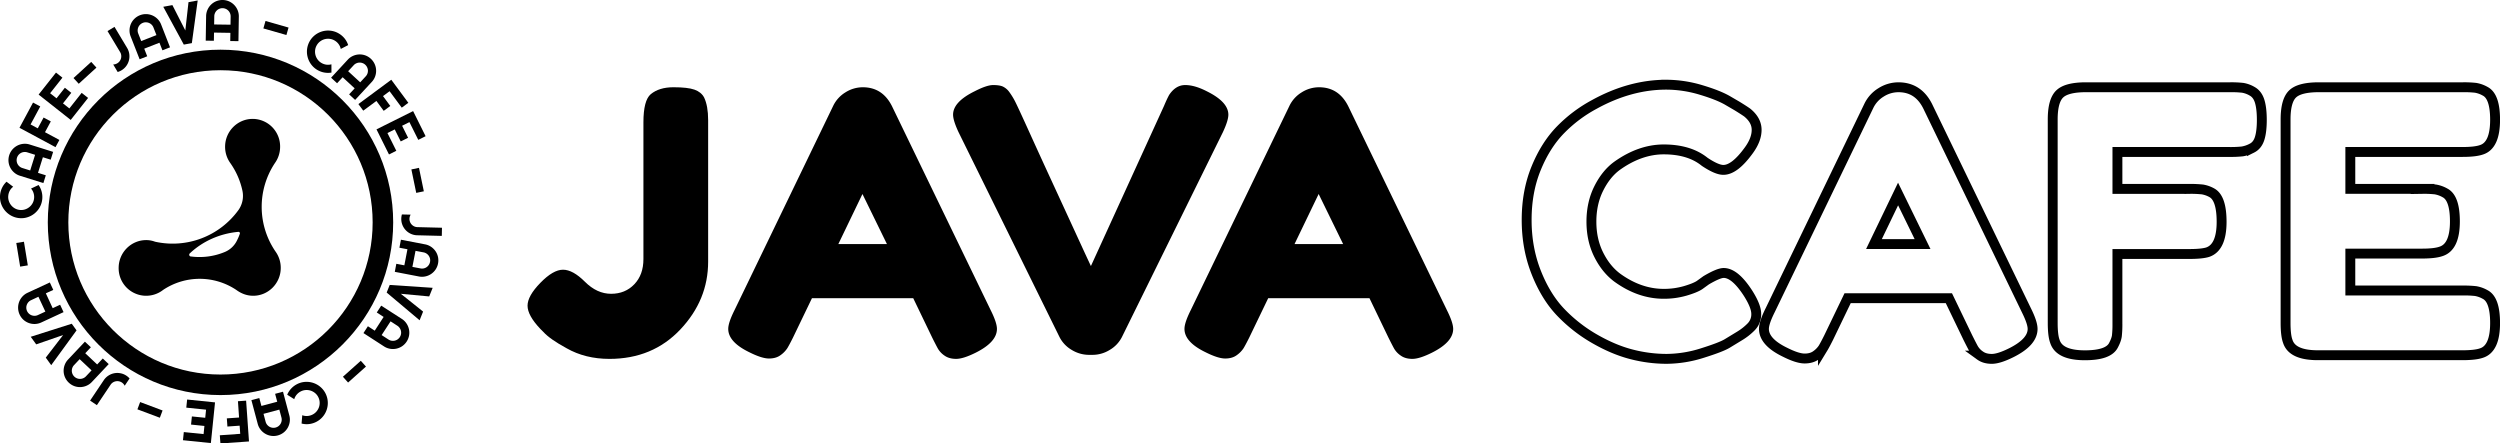 <svg id="Layer_1" data-name="Layer 1" xmlns="http://www.w3.org/2000/svg" viewBox="0 0 3286.58 583"><defs><style>.cls-1,.cls-2{fill:none;stroke:#000;}.cls-1{stroke-miterlimit:10;stroke-width:27px;}.cls-2{stroke-width:13px;}</style></defs><title>logo java2</title><circle class="cls-1" cx="289.86" cy="292.35" r="213.53"/><path d="M516.38,486.43A36.66,36.66,0,0,1,523.27,508c0,20.23-16.36,36.59-36.16,36.59-8.61,0-15.93-3-22.39-7.75a86.56,86.56,0,0,0-96,0A36.18,36.18,0,0,1,310.17,508c0-20.24,16.36-36.59,36.16-36.59A32.94,32.94,0,0,1,358,473.52a106.79,106.79,0,0,0,109.77-41.76,32.24,32.24,0,0,0,5.17-25A98.83,98.83,0,0,0,457,370.2a36.73,36.73,0,0,1-6.89-21.53c0-20.23,16.36-36.59,36.17-36.59a36.2,36.2,0,0,1,36.16,36.59,36.66,36.66,0,0,1-6.89,21.53A104,104,0,0,0,516.38,486.43Zm-111.5,6.46a86.4,86.4,0,0,0,45.2-6A31.06,31.06,0,0,0,466,471.37a67,67,0,0,0,3.45-8.18,1.89,1.89,0,0,0-2.16-2.59c-23.67,2.16-46.49,12.06-63.71,28.42C402.3,490.31,403.16,492.89,404.88,492.89Z" transform="translate(-154.19 -155.77)"/><path d="M1039.48,270.47q18.74,0,27.63,3.13t12.74,10.33q5.28,11.06,5.29,29.8v186q0,50.46-36.53,89.15t-93.24,38.69q-31.71,0-56.23-13.94Q877,601.61,868.39,592l-3.85-3.84q-16.83-17.77-16.82-30.52t16.82-30q16.82-17.3,29.8-17.3t28.83,15.86Q939,542,957.54,542t30.52-12.5q12-12.48,12-33.16V316.61q0-28.83,9.61-37Q1020.73,270.48,1039.48,270.47Z" transform="translate(-154.19 -155.77)"/><path d="M1326.87,295.46l129.76,268.18q8.17,16.33,8.17,24.51,0,17.29-27.87,31.24-16.35,8.16-25.71,8.17t-15.38-4.33a28.52,28.52,0,0,1-8.65-9.13q-2.65-4.8-7.45-14.42l-25-51.9H1221.62l-25,51.9q-4.8,9.62-7.45,13.94a34.26,34.26,0,0,1-8.65,8.89q-6,4.56-15.38,4.57t-25.71-8.17q-27.87-13.45-27.87-30.76,0-8.17,8.17-24.51L1249.5,295a42,42,0,0,1,16.1-17.78,42.56,42.56,0,0,1,22.83-6.73Q1314.38,270.47,1326.87,295.46ZM1288,410.81l-31.72,65.84h63.92Z" transform="translate(-154.19 -155.77)"/><path d="M1740.67,275.76q28.35,14,28.36,30.76,0,7.69-7.21,23.07L1629.17,598.72a41.15,41.15,0,0,1-16.1,17.06,42.85,42.85,0,0,1-22.35,6.49h-4.8a43.65,43.65,0,0,1-22.83-6.49,41.09,41.09,0,0,1-16.1-17.06L1414.35,329.59q-7.21-15.37-7.21-23.07,0-16.81,28.35-30.76,15.85-8.16,24.27-8.17c5.6,0,9.85.65,12.74,1.92a22.56,22.56,0,0,1,8.17,6.73A92,92,0,0,1,1488.6,289q3.6,7,18.5,39.89t32,69.92q17.06,37,32.2,69.93t17.06,36.76L1684.44,295q3.84-9.12,6.73-14.41,8.65-13,21.14-13T1740.67,275.76Z" transform="translate(-154.19 -155.77)"/><path d="M1926.66,295.46l129.76,268.18q8.16,16.33,8.17,24.51,0,17.29-27.87,31.24-16.35,8.16-25.72,8.17t-15.37-4.33a28.46,28.46,0,0,1-8.66-9.13q-2.64-4.8-7.45-14.42l-25-51.9H1821.41l-25,51.9q-4.82,9.62-7.45,13.94a34.43,34.43,0,0,1-8.65,8.89q-6,4.56-15.38,4.57t-25.71-8.17q-27.88-13.45-27.88-30.76,0-8.17,8.17-24.51L1849.28,295a42,42,0,0,1,16.1-17.78,42.58,42.58,0,0,1,22.83-6.73Q1914.16,270.47,1926.66,295.46Zm-38.93,115.35L1856,476.65h63.92Z" transform="translate(-154.19 -155.77)"/><path class="cls-2" d="M2388.5,530.48l8.65-6.25q16.32-9.62,23.07-9.61,14.88,0,32.19,26.91Q2463,558.36,2463,568.44a23.24,23.24,0,0,1-6.49,16.82,75.54,75.54,0,0,1-15.14,12q-8.66,5.29-16.58,10.09t-32.44,12.5a158.08,158.08,0,0,1-47.34,7.69,184.56,184.56,0,0,1-46.14-6q-23.31-6-48.05-20.19a197.85,197.85,0,0,1-44.46-34.6q-19.71-20.41-32.44-52.38t-12.74-69.45q0-37.49,12.5-68t32-50.47a183,183,0,0,1,44.45-33.4q47.1-25.95,94.68-25.95a160,160,0,0,1,45.9,7q23.3,7,35.32,14.18l11.54,6.72q8.64,5.29,13.45,8.65,12.5,10.1,12.5,22.83t-10.09,26.68q-18.75,26-33.65,25.95-8.64,0-24.51-10.58-20.17-16.32-53.82-16.34-31.24,0-61.52,21.63-14.41,10.57-24,29.8t-9.61,43.49q0,24.27,9.61,43.5t24.51,30.27q29.31,21.17,61,21.15a100.33,100.33,0,0,0,28.11-3.84Q2382.73,534.32,2388.5,530.48Z" transform="translate(-154.19 -155.77)"/><path class="cls-2" d="M2688.39,295.46l129.76,268.18q8.16,16.33,8.17,24.51,0,17.29-27.88,31.24-16.33,8.16-25.71,8.17t-15.38-4.33a28.52,28.52,0,0,1-8.65-9.13q-2.64-4.8-7.45-14.42l-25-51.9H2583.14l-25,51.9q-4.82,9.62-7.45,13.94a34.32,34.32,0,0,1-8.66,8.89q-6,4.56-15.37,4.57T2501,618.91q-27.87-13.45-27.87-30.76,0-8.17,8.17-24.51L2611,295a42,42,0,0,1,16.1-17.78,42.58,42.58,0,0,1,22.83-6.73Q2675.89,270.47,2688.39,295.46Zm-38.93,115.35-31.72,65.84h63.92Z" transform="translate(-154.19 -155.77)"/><path class="cls-2" d="M3085.84,270.47a139.83,139.83,0,0,1,16.58.72,36.44,36.44,0,0,1,12.5,4.57q7,3.86,9.85,13t2.88,24.51q0,15.38-2.88,24.51t-10.09,12.73a41.15,41.15,0,0,1-12.74,4.33,145.48,145.48,0,0,1-17.06.72H2937.82v48.54h94.67a145.68,145.68,0,0,1,17.07.72,38.48,38.48,0,0,1,12.73,4.57q12.49,7.2,12.5,38,0,33.65-18.27,39.89-7.68,2.41-24.51,2.4h-94.19v90.84a138.84,138.84,0,0,1-.72,16.82q-.72,5.29-4.57,12.49-6.74,13-37.49,13-33.64,0-39.41-18.26-2.88-7.68-2.88-24.51V312.77q0-24.51,9.13-33.41t34.6-8.89Z" transform="translate(-154.19 -155.77)"/><path class="cls-2" d="M3244,537.68h148a137.34,137.34,0,0,1,16.58.73,38.5,38.5,0,0,1,12.73,4.56q13,6.74,13,37.49,0,33.64-17.78,39.41-8.17,2.88-25,2.88H3201.18q-33.64,0-39.41-18.26-2.88-7.68-2.88-24.51V312.77q0-24.51,9.13-33.41t34.6-8.89H3392a140,140,0,0,1,16.58.72,38.55,38.55,0,0,1,12.73,4.57q13,6.74,13,37.49,0,33.64-17.78,39.4-8.17,2.89-25,2.89H3244v48.54h95.16a139.83,139.83,0,0,1,16.58.72,38.44,38.44,0,0,1,12.74,4.57q13,6.74,13,37.48,0,33.64-18.26,39.41-8.17,2.88-25,2.88H3244Z" transform="translate(-154.19 -155.77)"/><path d="M321.28,218.75a20.94,20.94,0,0,1,2.86,8.05,22,22,0,0,1-.43,8.22,21.62,21.62,0,0,1-3.5,7.45,21,21,0,0,1-6.32,5.75,21.86,21.86,0,0,1-5,2.2L303,240.51a10.12,10.12,0,0,0,2.77-.39,10.85,10.85,0,0,0,2.61-1.13,10.57,10.57,0,0,0,3.15-2.87,10.74,10.74,0,0,0,2-7.85,10.26,10.26,0,0,0-1.41-4l-16.6-27.69,9.2-5.51Z" transform="translate(-154.19 -155.77)"/><path d="M377.72,218l-10,3.92-3.92-10-20,7.85,3.93,10-10,3.91-11.76-30a20.93,20.93,0,0,1-1.49-8.41,22,22,0,0,1,1.78-8.05,21.52,21.52,0,0,1,4.68-6.78,21.68,21.68,0,0,1,15.6-6.12,21.59,21.59,0,0,1,14.85,6.49,21,21,0,0,1,4.63,7.19Zm-17.86-16.08-3.93-10a10.43,10.43,0,0,0-2.3-3.58,10.79,10.79,0,0,0-7.44-3.25,10.36,10.36,0,0,0-4.2.74,10.65,10.65,0,0,0-3.59,2.31,10.8,10.8,0,0,0-2.35,3.4,11,11,0,0,0-.9,4,10.71,10.71,0,0,0,.74,4.2l3.93,10Z" transform="translate(-154.19 -155.77)"/><path d="M414.09,156.39l-7.69,56.07-10.58,1.94-27-49.72,12-2.21,17,33.37L402,158.61Z" transform="translate(-154.19 -155.77)"/><path d="M467.64,209.88l-10.76-.17.18-10.76-21.52-.35-.18,10.76-10.72-.17.52-32.25a20.94,20.94,0,0,1,1.83-8.35,21.48,21.48,0,0,1,11.6-11.27,21.68,21.68,0,0,1,16.76.27,21.67,21.67,0,0,1,11.26,11.64,20.83,20.83,0,0,1,1.55,8.41Zm-10.41-21.65.17-10.76a10.42,10.42,0,0,0-.77-4.2,10.74,10.74,0,0,0-5.64-5.83,10.76,10.76,0,0,0-8.36-.13A10.74,10.74,0,0,0,436.8,173a10.31,10.31,0,0,0-.91,4.17l-.18,10.76Z" transform="translate(-154.19 -155.77)"/><path d="M533.52,192l-2.8,9.8-30.29-8.65,2.8-9.81Z" transform="translate(-154.19 -155.77)"/><path d="M589.94,251.19a27.57,27.57,0,0,1-18.88-3.65,27.2,27.2,0,0,1-5.78-4.67,28.06,28.06,0,0,1-6.55-26.73,27.75,27.75,0,0,1,7.66-12.62,27.91,27.91,0,0,1,5.85-4.23A28,28,0,0,1,593.13,197a27.3,27.3,0,0,1,6.81,3,27.93,27.93,0,0,1,7.36,6.46,26.76,26.76,0,0,1,4.6,8.6l-9.73,5.06a16.05,16.05,0,0,0-2.75-6.24,16.85,16.85,0,0,0-5.06-4.67,16.37,16.37,0,0,0-6.41-2.31,17.48,17.48,0,0,0-6.54.3,17.08,17.08,0,0,0-6,2.75,16.58,16.58,0,0,0-4.61,5,16.37,16.37,0,0,0-2.28,6.35,17.31,17.31,0,0,0,3.08,12.51,16.52,16.52,0,0,0,5,4.61,17,17,0,0,0,6.48,2.33,16.28,16.28,0,0,0,6.81-.45Z" transform="translate(-154.19 -155.77)"/><path d="M621.05,287.12l-7.9-7.3,7.3-7.91-15.81-14.6-7.3,7.9-7.88-7.28,21.89-23.68a20.79,20.79,0,0,1,6.92-5,21.84,21.84,0,0,1,8-1.91,21.55,21.55,0,0,1,8.14,1.24A21.66,21.66,0,0,1,646.74,240a21.54,21.54,0,0,1,.64,16.19,20.91,20.91,0,0,1-4.44,7.29ZM627.73,264l7.3-7.91a10.48,10.48,0,0,0,2.22-3.64,10.7,10.7,0,0,0,.63-4.09,10.84,10.84,0,0,0-1-4,10.52,10.52,0,0,0-2.5-3.45,10.27,10.27,0,0,0-3.64-2.22,10.68,10.68,0,0,0-8.11.32,10.42,10.42,0,0,0-3.46,2.5l-7.3,7.9Z" transform="translate(-154.19 -155.77)"/><path d="M631.74,301.26l-6.4-8.66,43.24-32L691,290.92l-8.65,6.39-16-21.62-8.66,6.4,9.59,13-8.66,6.4-9.58-13Z" transform="translate(-154.19 -155.77)"/><path d="M665.57,358.83l-16.43-33,48.14-24,16.42,33-9.63,4.8L692.44,316.3l-9.64,4.79,7.88,15.81L681,341.7l-7.87-15.81-9.6,4.78L675.2,354Z" transform="translate(-154.19 -155.77)"/><path d="M711.38,407.27l-10,2.07L695,378.5l10-2.07Z" transform="translate(-154.19 -155.77)"/><path d="M702.68,465.07a20.86,20.86,0,0,1-8.34-1.89,21.41,21.41,0,0,1-11.13-11.7,21,21,0,0,1-1.48-8.42,22.68,22.68,0,0,1,.81-5.38l11.55.29a9.88,9.88,0,0,0-1.15,2.56,10.24,10.24,0,0,0-.45,2.8,10.46,10.46,0,0,0,.74,4.2,10.79,10.79,0,0,0,5.57,5.88,10.36,10.36,0,0,0,4.14.94l32.28.81L735,465.88Z" transform="translate(-154.19 -155.77)"/><path d="M673.21,513.14l2-10.57,10.56,2,4.07-21.13-10.57-2,2-10.54L713,477a21,21,0,0,1,7.91,3.24,22,22,0,0,1,5.85,5.8,21.42,21.42,0,0,1,3.24,7.57,21.68,21.68,0,0,1-3.17,16.46,21.59,21.59,0,0,1-13.41,9.09,21,21,0,0,1-8.55.07Zm23.13-6.51,10.57,2a10.4,10.4,0,0,0,4.27,0,10.67,10.67,0,0,0,6.71-4.55,10.47,10.47,0,0,0,1.62-3.94,10.58,10.58,0,0,0,0-4.27,11,11,0,0,0-1.62-3.8,10.72,10.72,0,0,0-2.94-2.91,10.47,10.47,0,0,0-3.94-1.62l-10.57-2Z" transform="translate(-154.19 -155.77)"/><path d="M705.81,576.81l-43.29-36.45,4-10L723,534.13l-4.56,11.34L681.12,542,710.4,565.4Z" transform="translate(-154.19 -155.77)"/><path d="M632,593.65l5.84-9,9,5.84,11.68-18.07-9-5.84,5.82-9L682.43,575a20.85,20.85,0,0,1,6.12,6,22.1,22.1,0,0,1,3.26,7.58,21.46,21.46,0,0,1,.16,8.23,21.67,21.67,0,0,1-9.1,14.08,21.58,21.58,0,0,1-15.83,3.4,21,21,0,0,1-8-3.13Zm23.89,2.63,9,5.84a10.57,10.57,0,0,0,4,1.56,10.72,10.72,0,0,0,7.94-1.7,10.84,10.84,0,0,0,4.53-7,10.71,10.71,0,0,0-1.7-7.93,10.57,10.57,0,0,0-3-3l-9-5.84Z" transform="translate(-154.19 -155.77)"/><path d="M611.79,658.67,605,651.06l23.51-21,6.79,7.61Z" transform="translate(-154.19 -155.77)"/><path d="M531.76,674.7a27.4,27.4,0,0,1,5.3-8.18,27.71,27.71,0,0,1,7.85-5.85,27.43,27.43,0,0,1,7-2.41,28.1,28.1,0,0,1,7.19-.45,28.39,28.39,0,0,1,13.43,4.48,28,28,0,0,1,5.48,4.68,27.8,27.8,0,0,1,6.6,13.2,27.87,27.87,0,0,1,.46,7.21,27.81,27.81,0,0,1-15.31,23.1,27.9,27.9,0,0,1-9.38,2.78,26.61,26.61,0,0,1-9.73-.69l.9-10.93a16.13,16.13,0,0,0,6.75,1,17,17,0,0,0,6.65-1.79,16.51,16.51,0,0,0,5.37-4.19,17.6,17.6,0,0,0,3.23-5.7,17.28,17.28,0,0,0,.86-6.51,16.63,16.63,0,0,0-1.77-6.55,16.23,16.23,0,0,0-4.17-5.32,17.38,17.38,0,0,0-12.21-4.06,16.46,16.46,0,0,0-6.58,1.78,17,17,0,0,0-5.42,4.24,16,16,0,0,0-3.25,6Z" transform="translate(-154.19 -155.77)"/><path d="M484.68,681.8l10.4-2.77,2.77,10.4,20.79-5.54-2.77-10.4,10.37-2.76,8.3,31.16a21.13,21.13,0,0,1,.53,8.53,22,22,0,0,1-2.68,7.8,21.46,21.46,0,0,1-5.41,6.21,21.65,21.65,0,0,1-16.19,4.32,21.58,21.58,0,0,1-14-8.12A20.89,20.89,0,0,1,493,713Zm15.93,18,2.77,10.4a10.57,10.57,0,0,0,1.89,3.83,10.88,10.88,0,0,0,3.11,2.72,10.75,10.75,0,0,0,3.91,1.34,10.77,10.77,0,0,0,8.08-2.15,10.76,10.76,0,0,0,3.81-11.28l-2.77-10.4Z" transform="translate(-154.19 -155.77)"/><path d="M467,683.24l10.74-.76,3.78,53.64-37.55,2.65L443.17,728l26.82-1.9-.76-10.73-16.08,1.14-.76-10.74,16.08-1.13Z" transform="translate(-154.19 -155.77)"/><path d="M400.2,681l36.67,3.76-5.47,53.49-36.67-3.76,1.1-10.7,26,2.65,1.09-10.7-17.57-1.8,1.1-10.71L424,705l1.09-10.67-26-2.65Z" transform="translate(-154.19 -155.77)"/><path d="M334.84,693.89l3.58-9.56,29.49,11.06-3.58,9.55Z" transform="translate(-154.19 -155.77)"/><path d="M290.62,655.59a20.93,20.93,0,0,1,6.06-6,21.37,21.37,0,0,1,15.84-3.13,20.9,20.9,0,0,1,7.91,3.26,22.32,22.32,0,0,1,4.11,3.57l-6.43,9.59a10.23,10.23,0,0,0-1.55-2.34,11.12,11.12,0,0,0-2.12-1.88,10.74,10.74,0,0,0-8.08-1.62,10.92,10.92,0,0,0-3.82,1.55,10.33,10.33,0,0,0-3,3l-18,26.82-8.91-6Z" transform="translate(-154.19 -155.77)"/><path d="M265.81,604.93l7.83,7.38-7.38,7.83,15.67,14.76,7.38-7.84,7.8,7.36L275,657.89a20.81,20.81,0,0,1-7,4.94,21.78,21.78,0,0,1-8,1.83,21.55,21.55,0,0,1-8.13-1.32,21.65,21.65,0,0,1-12.2-11.49,21.54,21.54,0,0,1-.48-16.19,20.94,20.94,0,0,1,4.51-7.26Zm-6.9,23-7.38,7.84a10.48,10.48,0,0,0-2.25,3.62,10.68,10.68,0,0,0-.68,4.08,10.8,10.8,0,0,0,.92,4,10.74,10.74,0,0,0,6.08,5.73,10.68,10.68,0,0,0,8.11-.24,10.52,10.52,0,0,0,3.48-2.46l7.38-7.84Z" transform="translate(-154.19 -155.77)"/><path d="M194.58,598.52l53.94-17.15,6.3,8.72-33.31,45.73-7.15-9.91,22.82-29.69-35.4,12.27Z" transform="translate(-154.19 -155.77)"/><path d="M219.69,527.09l4.53,9.77-9.76,4.52,9,19.53,9.76-4.53,4.52,9.73-29.26,13.57a21,21,0,0,1-8.31,2,21.8,21.8,0,0,1-8.14-1.29,21.45,21.45,0,0,1-7.06-4.25A21.7,21.7,0,0,1,178,560.92a21.64,21.64,0,0,1,5.58-15.21,20.82,20.82,0,0,1,6.89-5.05Zm-15,18.8L195,550.42a10.53,10.53,0,0,0-3.43,2.52,10.8,10.8,0,0,0-2.14,3.54,10.78,10.78,0,0,0,2.86,11.67,10.78,10.78,0,0,0,7.62,2.79,10.48,10.48,0,0,0,4.15-1l9.76-4.53Z" transform="translate(-154.19 -155.77)"/><path d="M175.61,475.2l10.06-1.64,5.09,31.08-10.07,1.65Z" transform="translate(-154.19 -155.77)"/><path d="M204.91,399a27.28,27.28,0,0,1,4.08,8.86,27.62,27.62,0,0,1,.75,9.76,27.28,27.28,0,0,1-1.73,7.23,27.84,27.84,0,0,1-3.46,6.32,28.35,28.35,0,0,1-4.91,5.18,28.2,28.2,0,0,1-12.94,5.91,27.71,27.71,0,0,1-21-5,28.2,28.2,0,0,1-9-11,27.72,27.72,0,0,1-2.13-6.89,27.06,27.06,0,0,1-.25-7.43,27.74,27.74,0,0,1,2.66-9.41,26.61,26.61,0,0,1,5.79-7.86l8.75,6.61a16.17,16.17,0,0,0-4.46,5.16,17.3,17.3,0,0,0-2,6.58,16.72,16.72,0,0,0,.68,6.78,17.64,17.64,0,0,0,3.09,5.77,17.32,17.32,0,0,0,5,4.21,16.81,16.81,0,0,0,6.49,2,16.6,16.6,0,0,0,6.72-.68,17.49,17.49,0,0,0,5.76-3.12,17.14,17.14,0,0,0,4.2-5,16.64,16.64,0,0,0,2-6.5,17.11,17.11,0,0,0-.68-6.86,16.14,16.14,0,0,0-3.34-5.95Z" transform="translate(-154.19 -155.77)"/><path d="M224.05,355.42l-3.21,10.27-10.28-3.21L204.14,383l10.27,3.21-3.2,10.24-30.78-9.63a21,21,0,0,1-7.49-4.11,21.91,21.91,0,0,1-5.16-6.43,21.48,21.48,0,0,1-2.37-7.89,21.68,21.68,0,0,1,5-16,22,22,0,0,1,6.45-5.15,21.62,21.62,0,0,1,7.91-2.36,21,21,0,0,1,8.5.89Zm-23.72,3.85-10.27-3.21a10.41,10.41,0,0,0-4.24-.44,10.76,10.76,0,0,0-4,1.18,10.91,10.91,0,0,0-3.22,2.58,10.85,10.85,0,0,0-2.5,8,10.9,10.9,0,0,0,1.18,4,10.71,10.71,0,0,0,2.59,3.23,10.37,10.37,0,0,0,3.73,2.05l10.27,3.22Z" transform="translate(-154.19 -155.77)"/><path d="M232.26,339.75l-5.1,9.48-47.35-25.47,17.83-33.16,9.48,5.1-12.74,23.68,9.48,5.1,7.64-14.2,9.48,5.1-7.64,14.19Z" transform="translate(-154.19 -155.77)"/><path d="M270,284.5l-22.84,28.93-42.2-33.32,22.84-28.92,8.45,6.66-16.17,20.49,8.44,6.67,10.95-13.87,8.44,6.67-10.94,13.86,8.42,6.65,16.17-20.48Z" transform="translate(-154.19 -155.77)"/><path d="M274.09,237.13l6.87,7.53L257.7,265.9l-6.87-7.54Z" transform="translate(-154.19 -155.77)"/></svg>